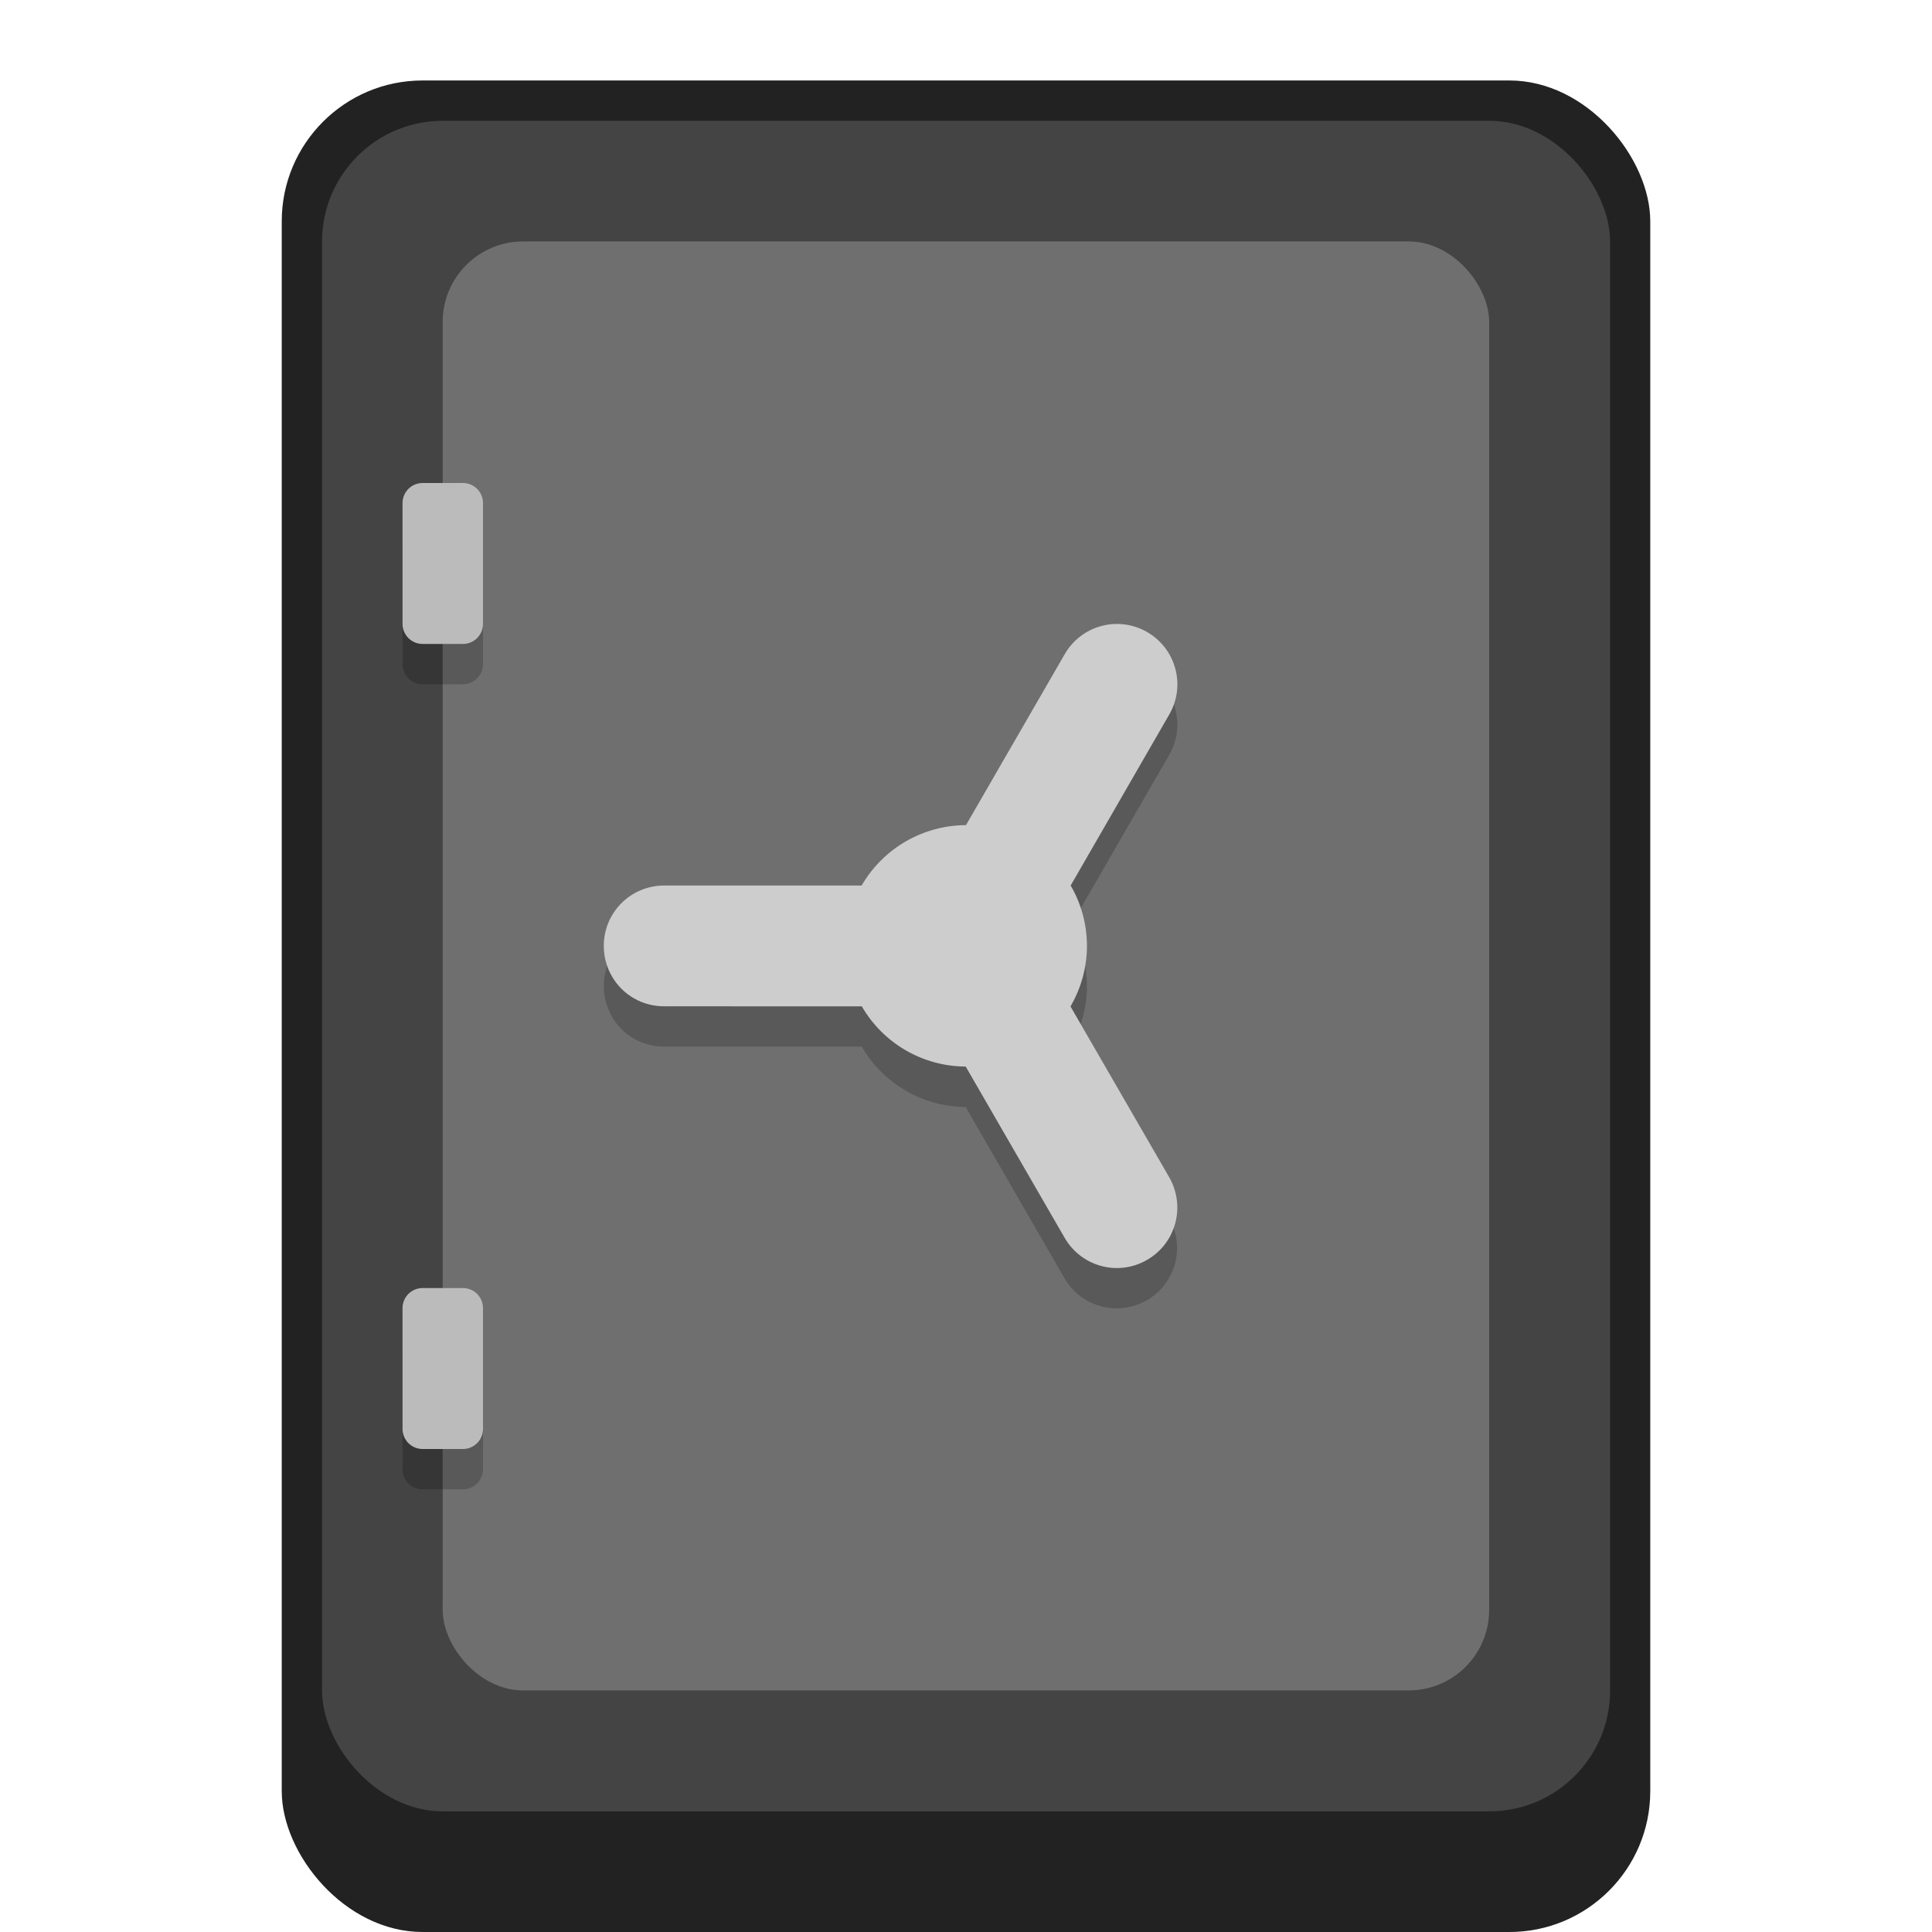 <?xml version="1.0" encoding="UTF-8" standalone="no"?>
<!-- Created with Inkscape (http://www.inkscape.org/) -->

<svg
   width="48"
   height="48"
   viewBox="0 0 12.7 12.7"
   version="1.1"
   id="svg5"
   inkscape:version="1.2 (dc2aedaf03, 2022-05-15)"
   sodipodi:docname="deja-dup.svg"
   xmlns:inkscape="http://www.inkscape.org/namespaces/inkscape"
   xmlns:sodipodi="http://sodipodi.sourceforge.net/DTD/sodipodi-0.dtd"
   xmlns="http://www.w3.org/2000/svg"
   xmlns:svg="http://www.w3.org/2000/svg">
  <sodipodi:namedview
     id="namedview7"
     pagecolor="#ffffff"
     bordercolor="#666666"
     borderopacity="1.0"
     inkscape:pageshadow="2"
     inkscape:pageopacity="0.0"
     inkscape:pagecheckerboard="0"
     inkscape:document-units="px"
     showgrid="false"
     units="px"
     height="48px"
     inkscape:zoom="17.041667"
     inkscape:cx="24"
     inkscape:cy="24"
     inkscape:window-width="1846"
     inkscape:window-height="1015"
     inkscape:window-x="0"
     inkscape:window-y="0"
     inkscape:window-maximized="1"
     inkscape:current-layer="svg5"
     showguides="false"
     inkscape:showpageshadow="2"
     inkscape:deskcolor="#d1d1d1"
     inkscape:lockguides="false" />
  <defs
     id="defs2" />
  <rect
     style="opacity:1;fill:#222222;fill-opacity:1;stroke-width:0.265"
     id="rect1319"
     width="8.996"
     height="12.171"
     x="1.852"
     y="0.529"
     ry="0.926" />
  <rect
     style="opacity:1;fill:#444444;fill-opacity:1;stroke-width:0.265"
     id="rect1162"
     width="8.467"
     height="11.113"
     x="2.117"
     y="0.794"
     ry="0.794" />
  <rect
     style="fill:#6f6f6f;fill-opacity:1;stroke:none;stroke-width:0.265;stroke-linecap:square;stroke-linejoin:bevel"
     id="rect29955"
     width="6.879"
     height="9.525"
     x="2.91"
     y="1.587"
     ry="0.529" />
  <path
     d="m 4.026,6.689 c 0.069,0.115 0.195,0.191 0.34,0.191 l 1.299,4.79e-5 c 0.141,0.244 0.401,0.395 0.683,0.397 l 0.649,1.125 c 0.11,0.19 0.352,0.255 0.542,0.145 0.19,-0.11 0.255,-0.352 0.145,-0.542 L 7.037,6.88 C 7.107,6.76 7.145,6.622 7.145,6.482 7.145,6.343 7.108,6.206 7.038,6.085 L 7.686,4.962 C 7.796,4.771 7.731,4.53 7.541,4.42 7.351,4.31 7.109,4.375 6.999,4.565 L 6.35,5.689 C 6.067,5.689 5.806,5.84 5.664,6.085 L 4.366,6.085 c -0.22,3e-7 -0.397,0.177 -0.397,0.397 0,0.076 0.021,0.146 0.057,0.206 z"
     style="opacity:0.2;fill:#000000;stroke-width:0.265"
     id="path71106" />
  <path
     d="m 4.026,6.424 c 0.069,0.115 0.195,0.191 0.34,0.191 l 1.299,4.79e-5 C 5.806,6.859 6.066,7.01 6.348,7.011 L 6.998,8.136 C 7.108,8.327 7.35,8.392 7.54,8.282 7.731,8.172 7.795,7.93 7.686,7.739 L 7.037,6.616 C 7.107,6.495 7.145,6.358 7.145,6.218 7.145,6.078 7.108,5.941 7.038,5.821 L 7.686,4.697 C 7.796,4.507 7.731,4.265 7.541,4.155 7.351,4.045 7.109,4.11 6.999,4.3 L 6.35,5.424 C 6.067,5.425 5.806,5.576 5.664,5.821 L 4.366,5.821 c -0.22,3e-7 -0.397,0.177 -0.397,0.397 0,0.076 0.021,0.146 0.057,0.206 z"
     id="path70688"
     style="fill:#cdcdcd;fill-opacity:1;stroke-width:0.265"
     sodipodi:nodetypes="sccccsccccccccccsss" />
  <path
     id="rect35821"
     style="opacity:0.2;fill:#000000;fill-opacity:1;stroke:none;stroke-width:0.132;stroke-linecap:square;stroke-linejoin:bevel"
     d="m 2.778,3.44 c -0.073,0 -0.132,0.059 -0.132,0.132 v 0.794 c 0,0.073 0.059,0.132 0.132,0.132 h 0.265 c 0.073,0 0.132,-0.059 0.132,-0.132 V 3.572 c 0,-0.073 -0.059,-0.132 -0.132,-0.132 z m 0,5.292 c -0.073,0 -0.132,0.059 -0.132,0.132 v 0.794 c 0,0.073 0.059,0.132 0.132,0.132 h 0.265 c 0.073,0 0.132,-0.059 0.132,-0.132 V 8.864 c 0,-0.073 -0.059,-0.132 -0.132,-0.132 z"
     sodipodi:nodetypes="ssssssssssssssssss" />
  <path
     id="rect34365"
     style="fill:#bbbbbb;fill-opacity:1;stroke:none;stroke-width:0.132;stroke-linecap:square;stroke-linejoin:bevel"
     d="m 2.778,3.175 c -0.073,0 -0.132,0.059 -0.132,0.132 v 0.794 c 0,0.073 0.059,0.132 0.132,0.132 h 0.265 c 0.073,0 0.132,-0.059 0.132,-0.132 V 3.307 C 3.175,3.234 3.116,3.175 3.043,3.175 Z m 0,5.292 c -0.073,0 -0.132,0.059 -0.132,0.132 v 0.794 c 0,0.073 0.059,0.132 0.132,0.132 h 0.265 c 0.073,0 0.132,-0.059 0.132,-0.132 V 8.599 c 0,-0.073 -0.059,-0.132 -0.132,-0.132 z"
     sodipodi:nodetypes="ssssssssssssssssss" />
</svg>
